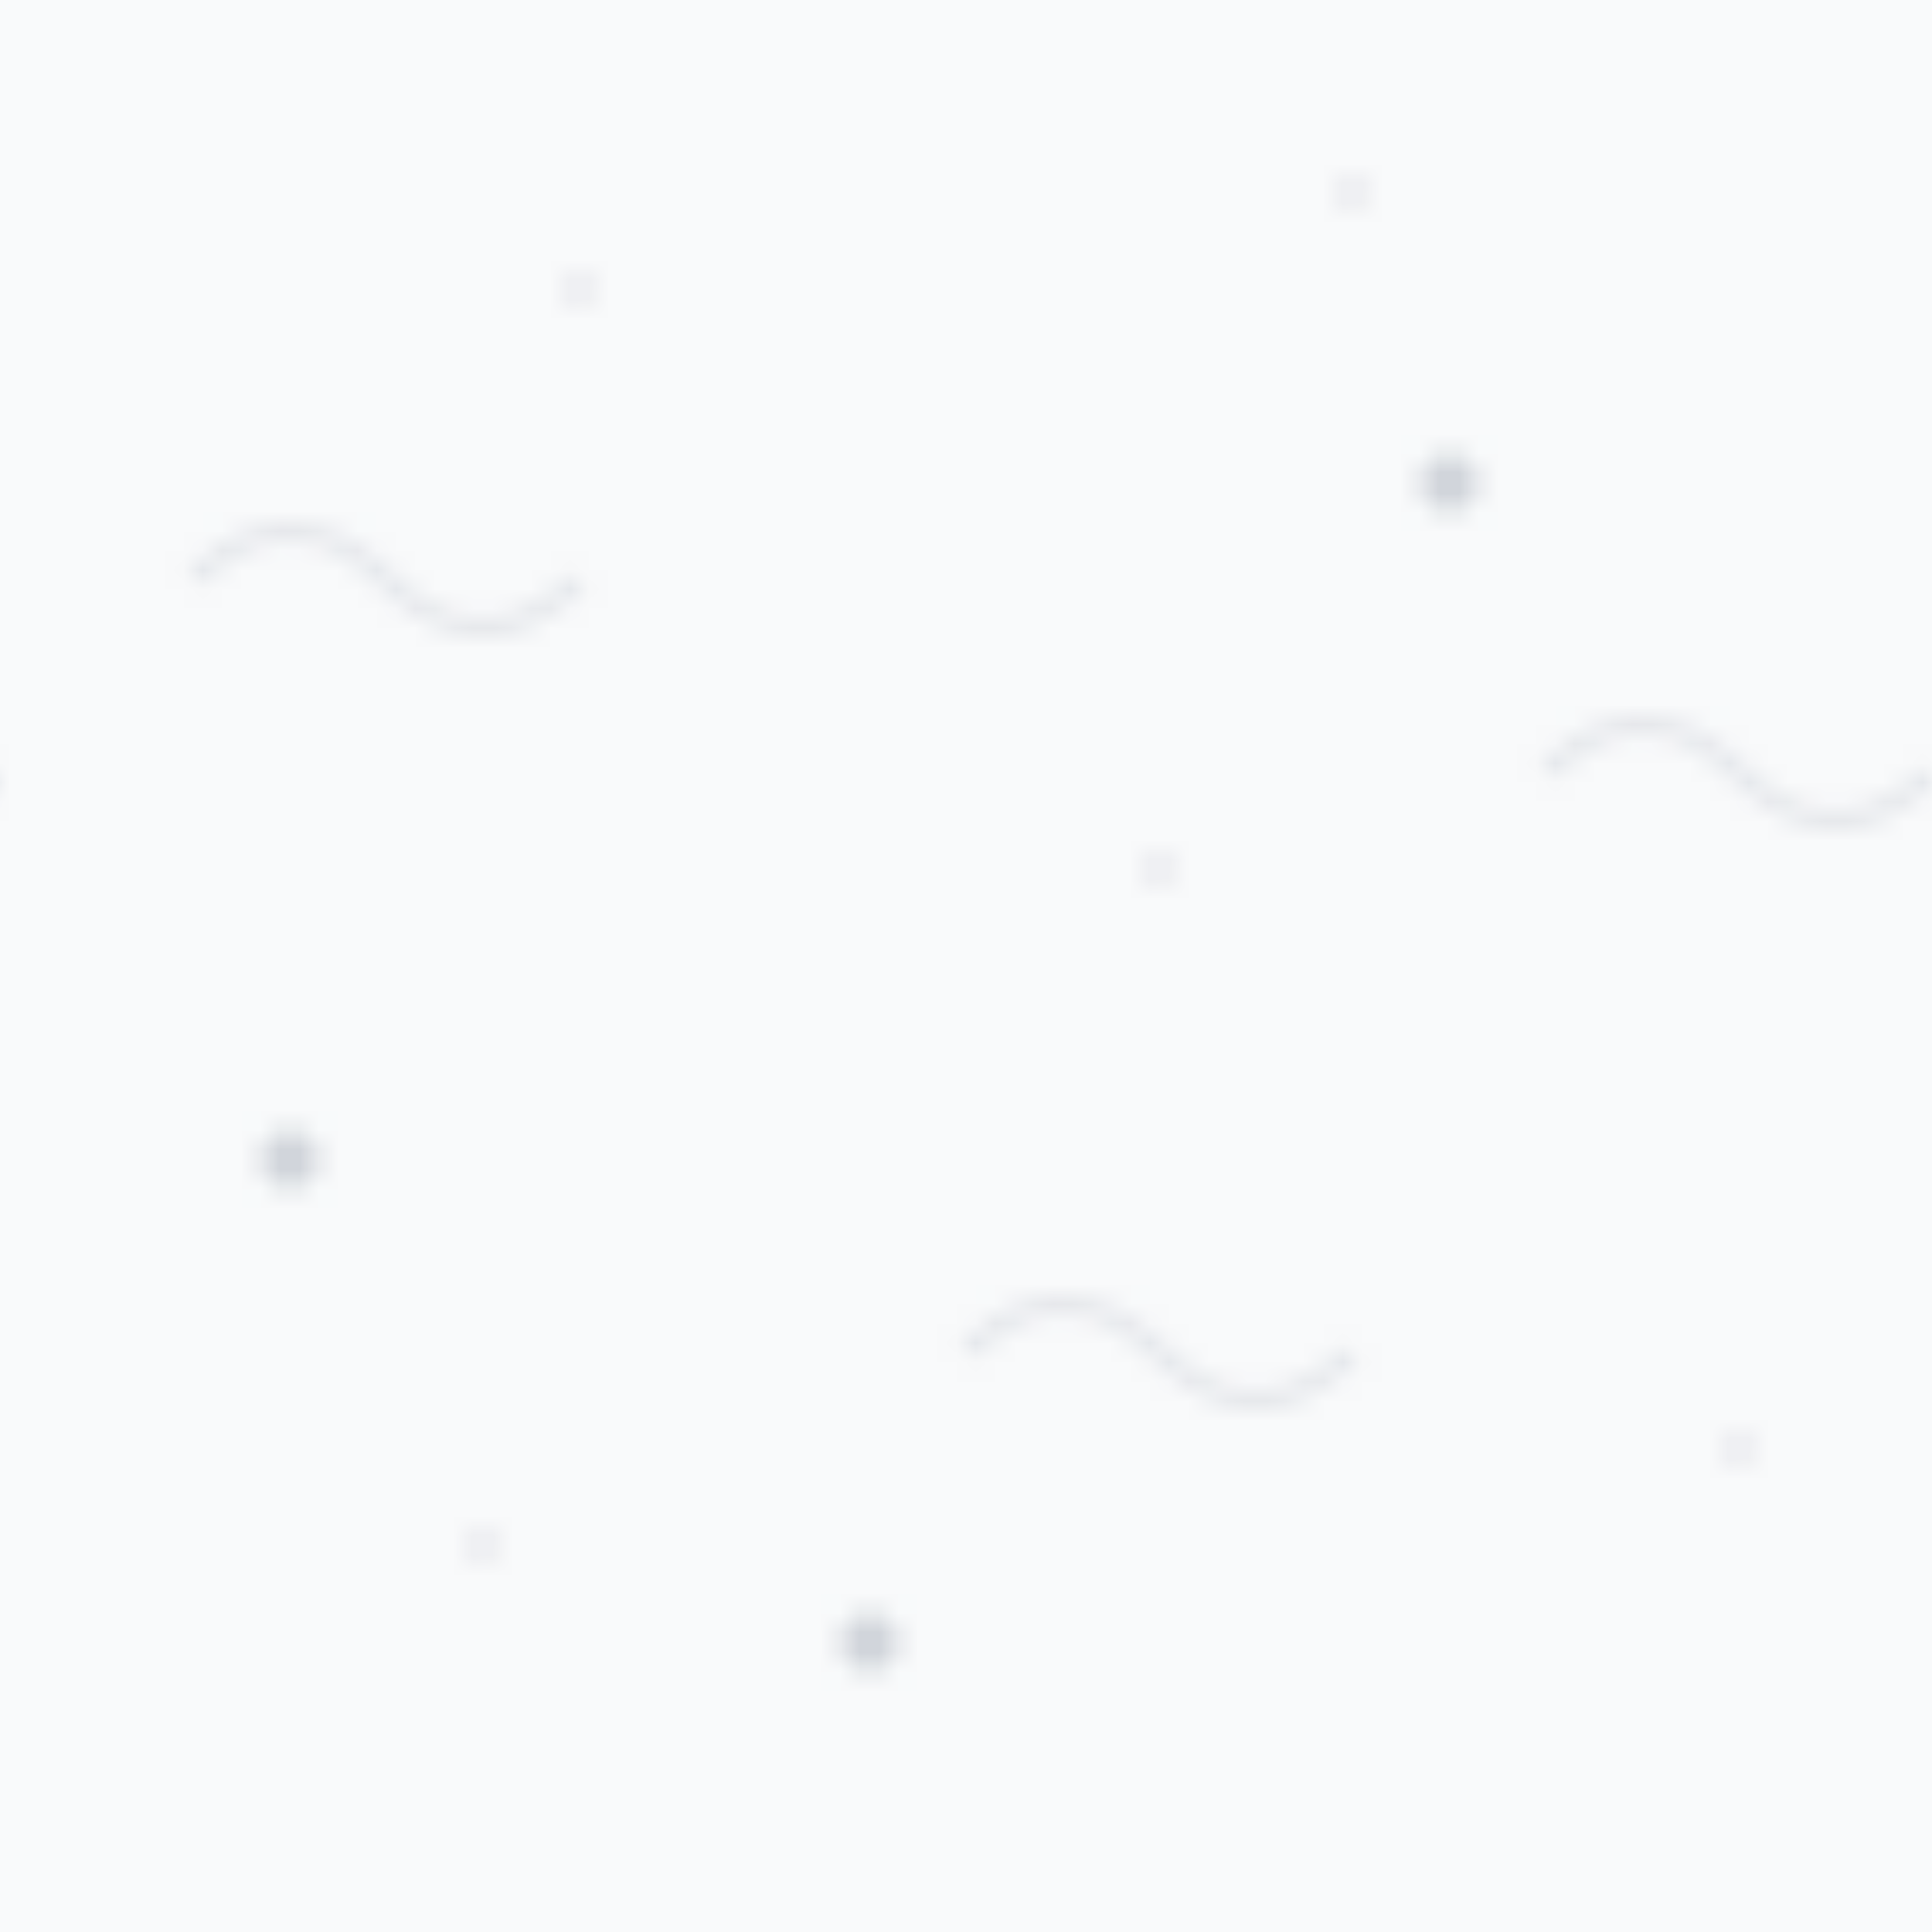 <svg width="100" height="100" xmlns="http://www.w3.org/2000/svg">
  <defs>
    <pattern id="subtle-pattern" width="100" height="100" patternUnits="userSpaceOnUse">
      <rect width="100" height="100" fill="#f9fafb"/>
      
      <!-- Small waves -->
      <path d="M10,30 Q15,25 20,30 Q25,35 30,30" stroke="#e5e7eb" stroke-width="1" fill="none"/>
      <path d="M50,70 Q55,65 60,70 Q65,75 70,70" stroke="#e5e7eb" stroke-width="1" fill="none"/>
      <path d="M80,40 Q85,35 90,40 Q95,45 100,40" stroke="#e5e7eb" stroke-width="1" fill="none"/>
      
      <!-- Small anchors -->
      <circle cx="15" cy="60" r="1.5" fill="#d1d5db"/>
      <circle cx="75" cy="25" r="1.5" fill="#d1d5db"/>
      <circle cx="45" cy="85" r="1.5" fill="#d1d5db"/>
      
      <!-- Tiny dots -->
      <circle cx="30" cy="15" r="0.8" fill="#e5e7eb"/>
      <circle cx="60" cy="45" r="0.8" fill="#e5e7eb"/>
      <circle cx="90" cy="75" r="0.8" fill="#e5e7eb"/>
      <circle cx="25" cy="80" r="0.8" fill="#e5e7eb"/>
      <circle cx="70" cy="10" r="0.8" fill="#e5e7eb"/>
    </pattern>
  </defs>
  
  <rect width="100" height="100" fill="url(#subtle-pattern)"/>
</svg> 